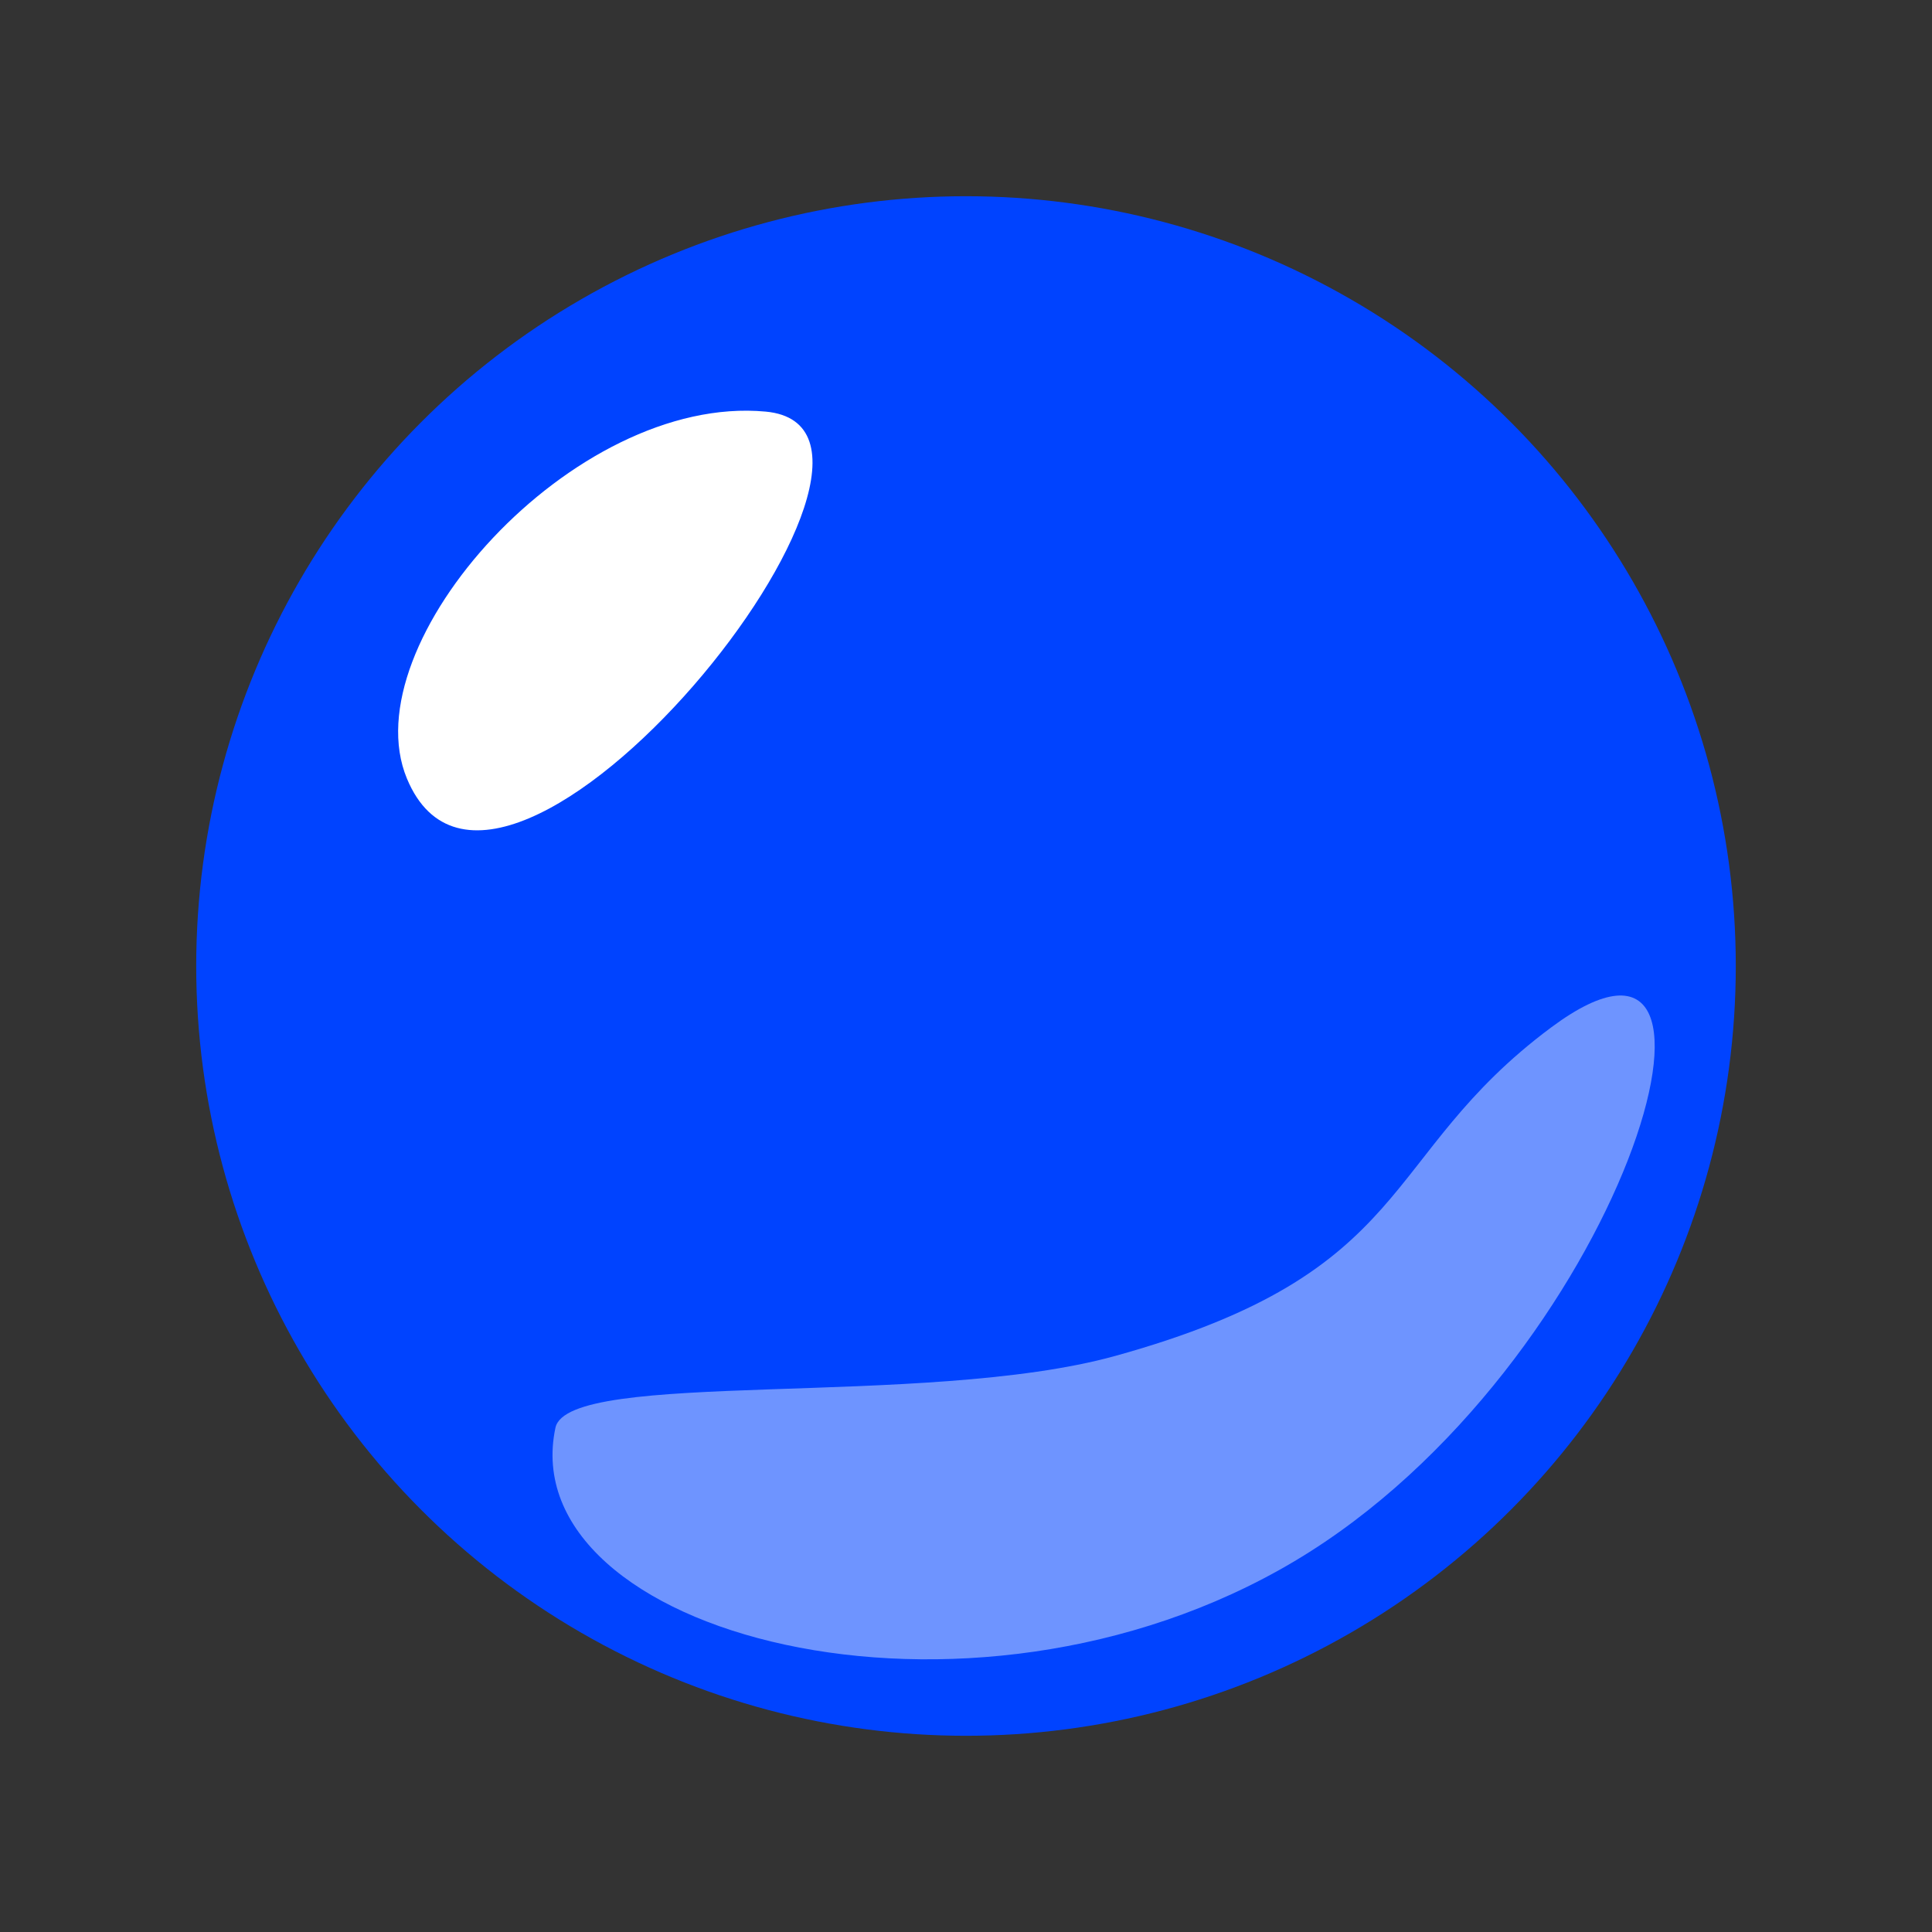 <?xml version="1.0" encoding="UTF-8"?>
<!-- Generated by phantom_svg. -->
<svg width="64px" height="64px" viewBox="0 0 64 64" preserveAspectRatio="none" xmlns="http://www.w3.org/2000/svg" xmlns:xlink="http://www.w3.org/1999/xlink" xmlns:dc="http://purl.org/dc/elements/1.1/" xmlns:cc="http://creativecommons.org/ns#" xmlns:rdf="http://www.w3.org/1999/02/22-rdf-syntax-ns#" xmlns:svg="http://www.w3.org/2000/svg" xmlns:sodipodi="http://sodipodi.sourceforge.net/DTD/sodipodi-0.dtd" xmlns:inkscape="http://www.inkscape.org/namespaces/inkscape" version="1.1">
  <rect x="0" y="0" width="64" height="64" fill="#333333" stroke="none"/>
  <defs id="frame0_defs13"/>
  <sodipodi:namedview pagecolor="#ffffff" bordercolor="#666666" borderopacity="1" objecttolerance="10" gridtolerance="10" guidetolerance="10" inkscape:pageopacity="0" inkscape:pageshadow="2" inkscape:window-width="640" inkscape:window-height="480" id="frame0_namedview11"/>
  <g id="frame0_g3">
    <circle style='fill:#0043FF;' cx='32' cy='32' r='25.5' id='frame0_circle5'/>
    <path style='opacity:0.43;fill:#FFFFFF;' d='M18.399,47.298   c-1.44,6.806,13.604,10.886,24.479,4.421   c10.876-6.465,15.747-23.075,8.501-17.68c-5.753,4.284-4.396,8.102-14.447,10.881   C30.644,46.658,18.815,45.336,18.399,47.298z' id='frame0_path7'/>
    <path style='fill:#FFFFFF;' d='M13.48,25.791C11.625,21.325,18.983,13.042,25.365,13.635   C31.747,14.227,16.562,33.202,13.48,25.791z' id='frame0_path9'/>
  </g>
</svg>